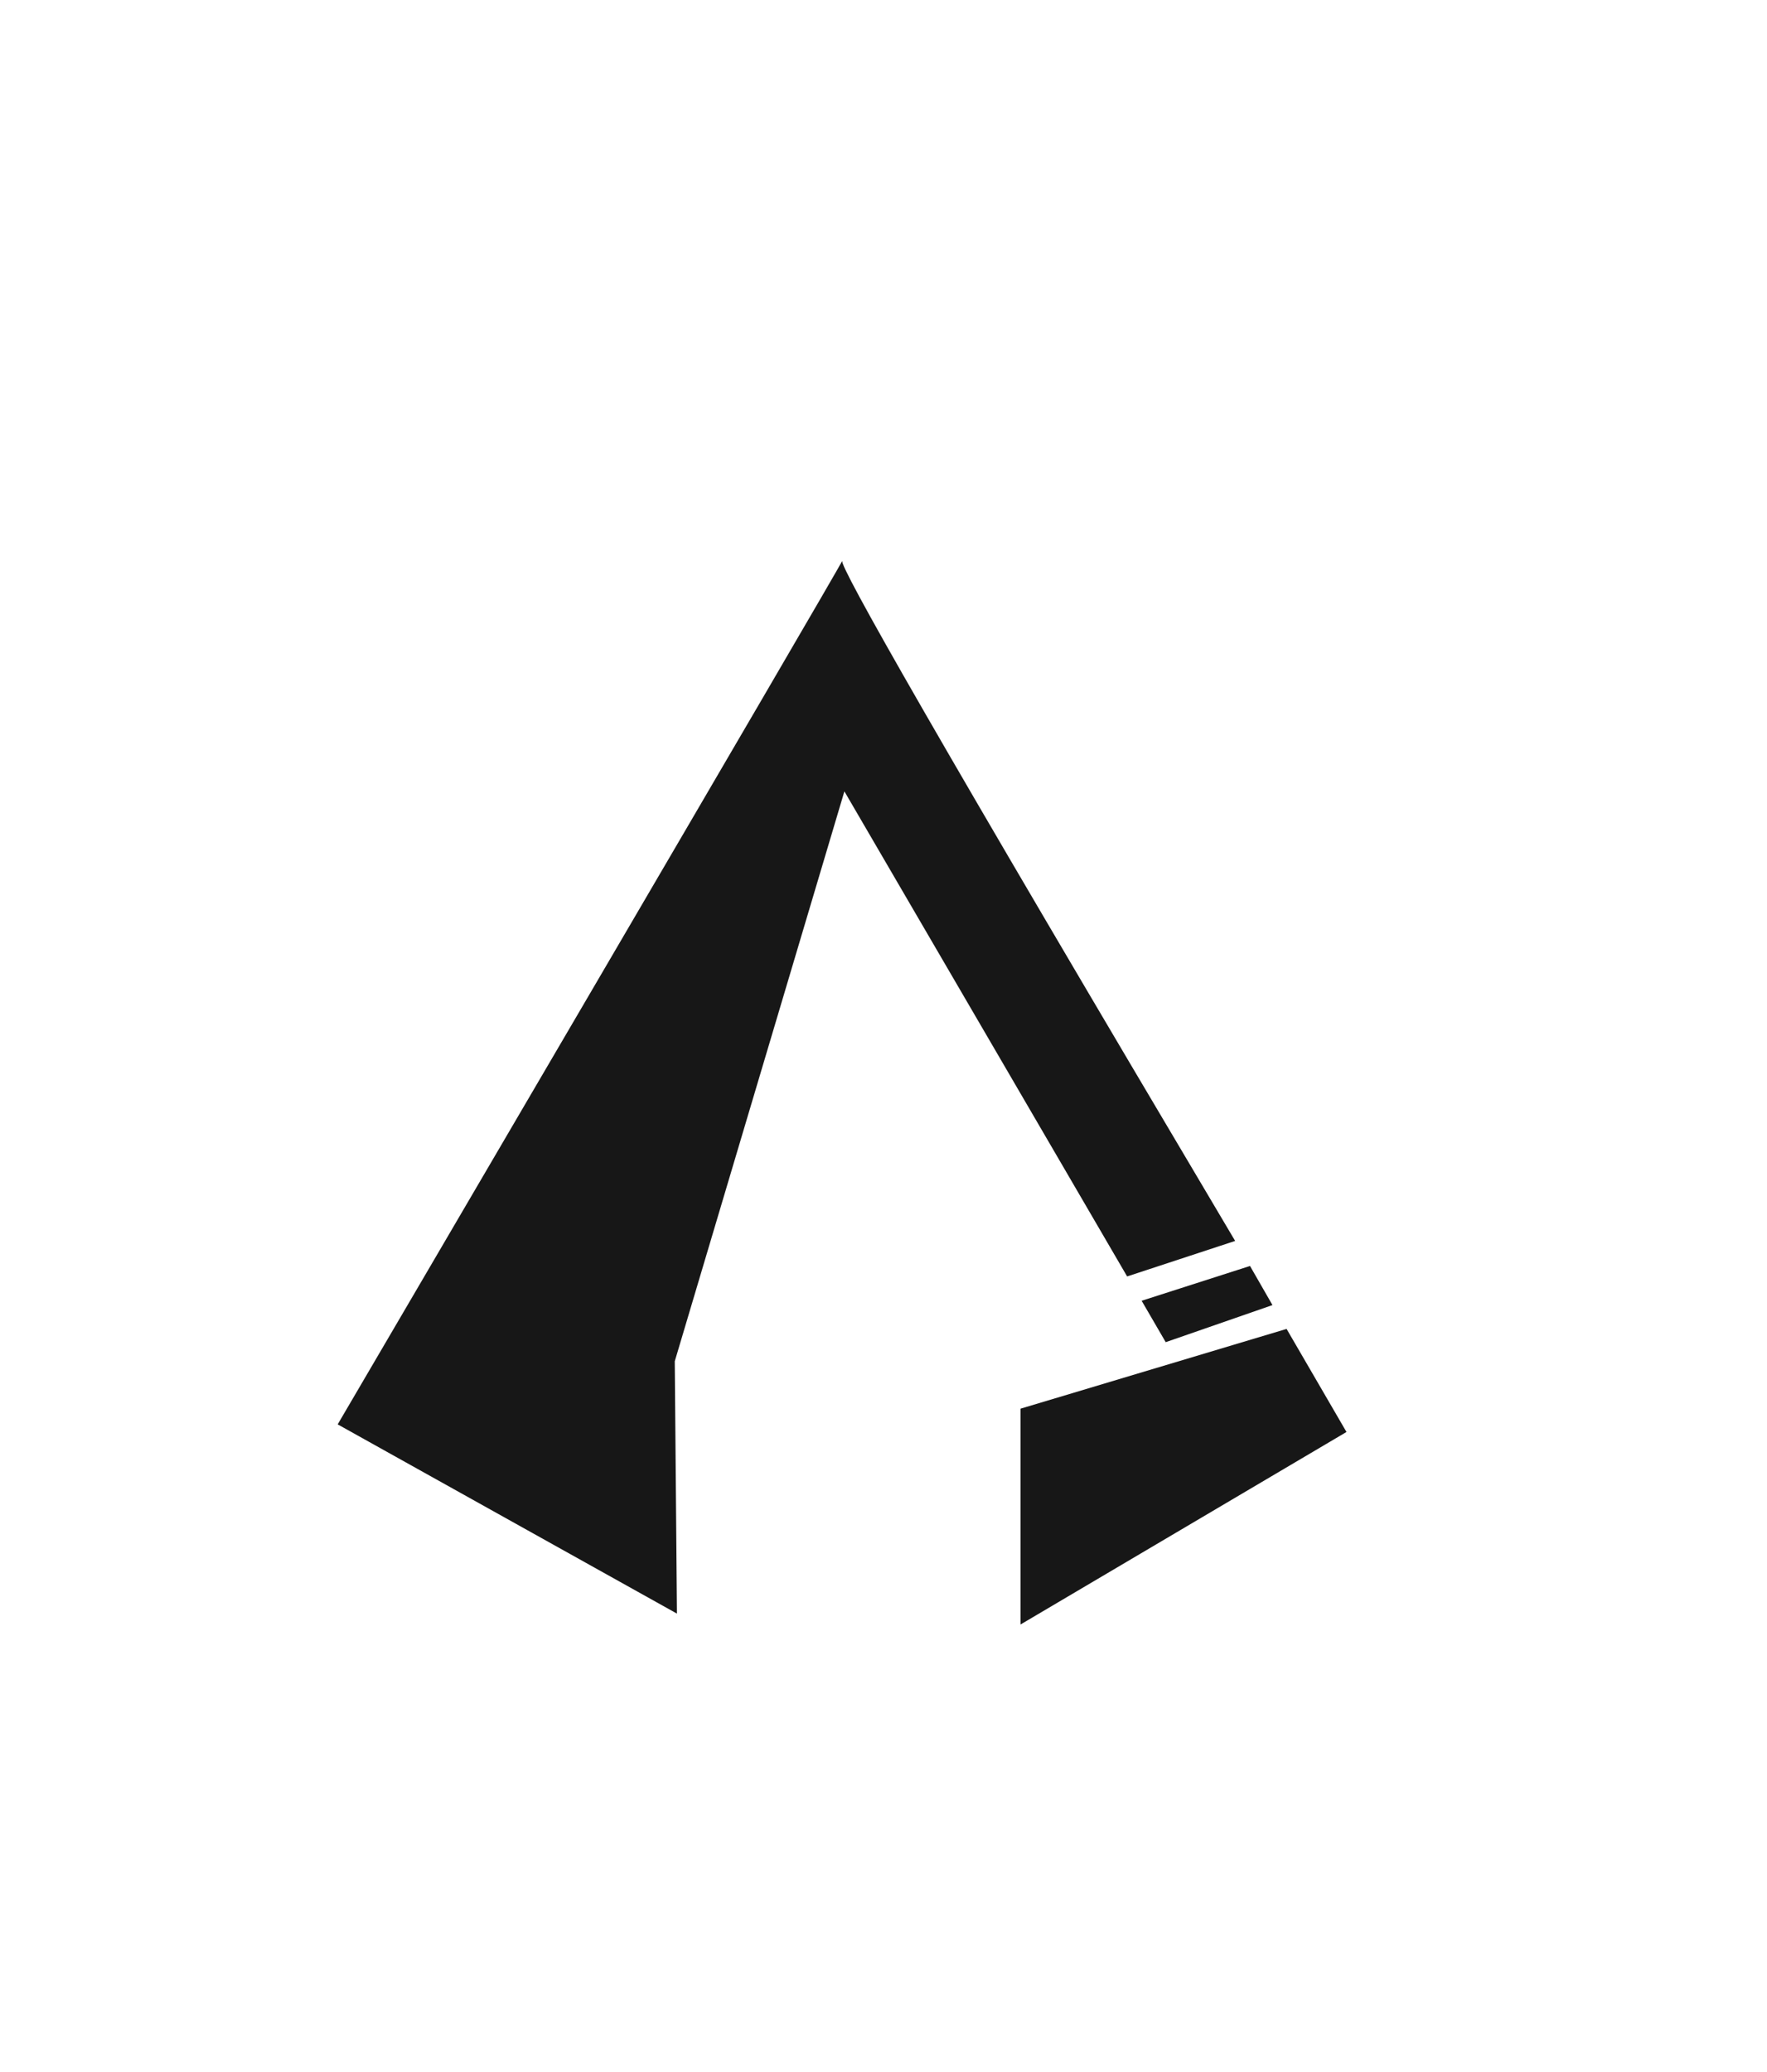 <svg xmlns="http://www.w3.org/2000/svg" width="58" height="68" viewBox="0 0 48 58" fill="none">
<mask id="mask0_5972_654" style="mask-type:luminance" maskUnits="userSpaceOnUse" x="0" y="0" width="48" height="58">
<path d="M0 0H47.209V58H0V0Z" fill="white"/>
</mask>
<g mask="url(#mask0_5972_654)">
<path d="M18.217 45.168L8.719 39.871C8.719 39.871 22.876 15.713 22.846 15.696C22.846 15.696 22.846 15.697 22.845 15.698C22.747 15.819 25.373 20.46 33.845 34.736C32.837 35.067 31.829 35.399 30.821 35.73L22.905 22.152L18.156 38.105L18.217 45.168Z" fill="#171717"/>
<path d="M27.836 45.473C30.878 43.676 33.92 41.88 36.962 40.084C36.403 39.122 35.844 38.161 35.285 37.199C32.802 37.943 30.319 38.688 27.836 39.432V45.473Z" fill="#171717"/>
<path d="M31.227 36.411C32.238 36.086 33.249 35.761 34.261 35.437L34.89 36.532C33.894 36.878 32.897 37.224 31.901 37.57C31.676 37.184 31.451 36.797 31.227 36.411Z" fill="#171717"/>
</g>
</svg>